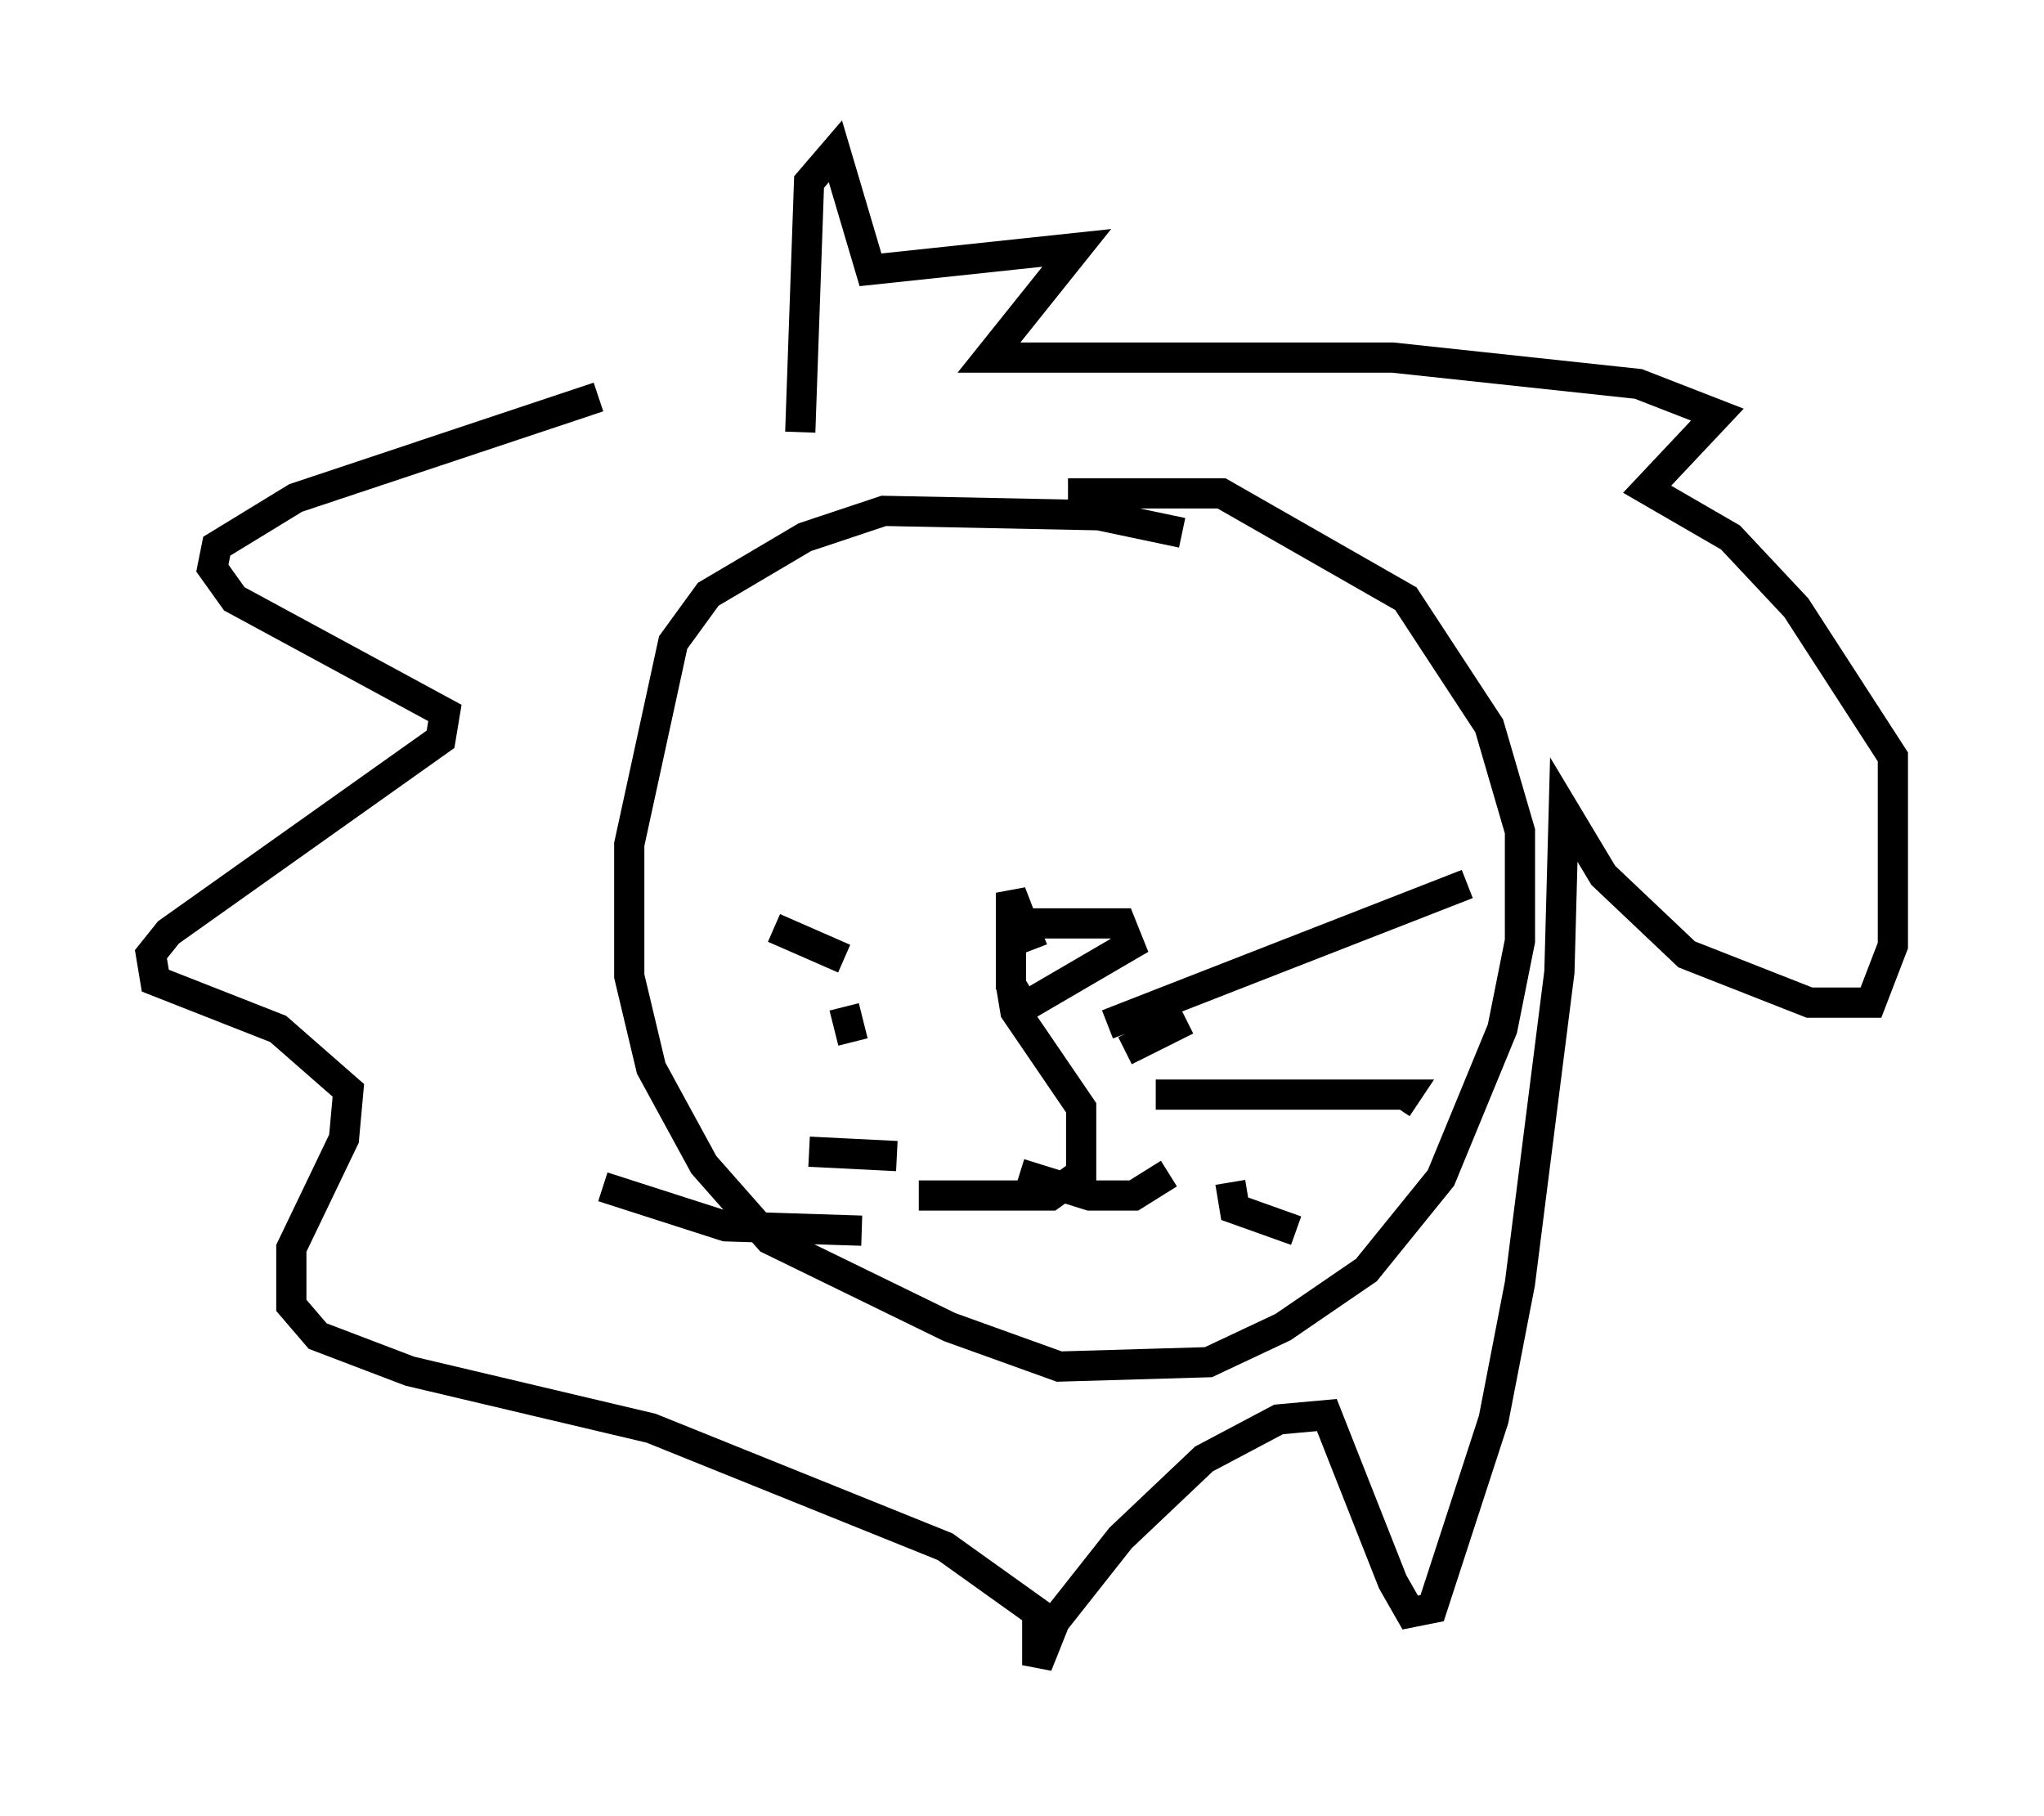 <?xml version="1.0" encoding="utf-8" ?>
<svg baseProfile="full" height="60.112" version="1.1" width="67.665" xmlns="http://www.w3.org/2000/svg" xmlns:ev="http://www.w3.org/2001/xml-events" xmlns:xlink="http://www.w3.org/1999/xlink"><defs /><rect fill="white" height="60.112" width="67.665" x="0" y="0" /><path d="M41.749, 18.944 m-2.615, -1.307 l-2.76, -0.581 -7.117, -0.145 l-2.615, 0.872 -3.196, 1.888 l-1.162, 1.598 -1.453, 6.682 l0.0, 4.358 0.726, 3.05 l1.743, 3.196 2.179, 2.469 l5.955, 2.905 3.631, 1.307 l4.939, -0.145 2.469, -1.162 l2.76, -1.888 2.469, -3.05 l2.034, -4.939 0.581, -2.905 l0.0, -3.631 -1.017, -3.486 l-2.76, -4.212 -6.101, -3.486 l-5.084, 0.0 m-1.162, 14.235 l2.905, 0.0 0.291, 0.726 l-3.486, 2.034 -0.436, -0.726 l0.0, -3.05 0.726, 1.888 m-0.726, 1.162 l0.145, 0.872 2.179, 3.196 l0.0, 2.179 -1.017, 0.726 l-4.358, 0.0 m3.341, -0.726 l2.324, 0.726 1.453, 0.0 l1.162, -0.726 m0.581, -5.084 l-2.034, 1.017 m-5.81, 1.453 l0.0, 0.0 m5.229, -2.324 l11.911, -4.648 m-10.313, 6.972 l8.279, 0.0 -0.291, 0.436 m-5.52, 2.469 l0.145, 0.872 2.034, 0.726 m-14.67, -6.246 l-0.291, -1.162 m1.743, 4.939 l-2.905, -0.145 m1.743, 2.615 l-4.503, -0.145 -4.067, -1.307 m7.989, -7.553 l-2.324, -1.017 m-5.81, -17.575 l-10.022, 3.341 -2.615, 1.598 l-0.145, 0.726 0.726, 1.017 l6.972, 3.777 -0.145, 0.872 l-9.006, 6.391 -0.581, 0.726 l0.145, 0.872 4.067, 1.598 l2.324, 2.034 -0.145, 1.598 l-1.743, 3.631 0.0, 1.888 l0.872, 1.017 3.05, 1.162 l7.989, 1.888 9.732, 3.922 l3.05, 2.179 0.0, 1.743 l0.581, -1.453 2.179, -2.76 l2.76, -2.615 2.469, -1.307 l1.598, -0.145 2.179, 5.52 l0.581, 1.017 0.726, -0.145 l2.034, -6.246 0.872, -4.503 l1.307, -10.313 0.145, -5.374 l1.307, 2.179 2.76, 2.615 l4.067, 1.598 2.034, 0.0 l0.726, -1.888 0.0, -6.246 l-3.196, -4.939 -2.179, -2.324 l-2.76, -1.598 2.324, -2.469 l-2.615, -1.017 -8.134, -0.872 l-13.363, 0.0 2.905, -3.631 l-6.827, 0.726 -1.162, -3.922 l-0.872, 1.017 -0.291, 8.279 " fill="none" stroke="black" stroke-width="1" /></svg>